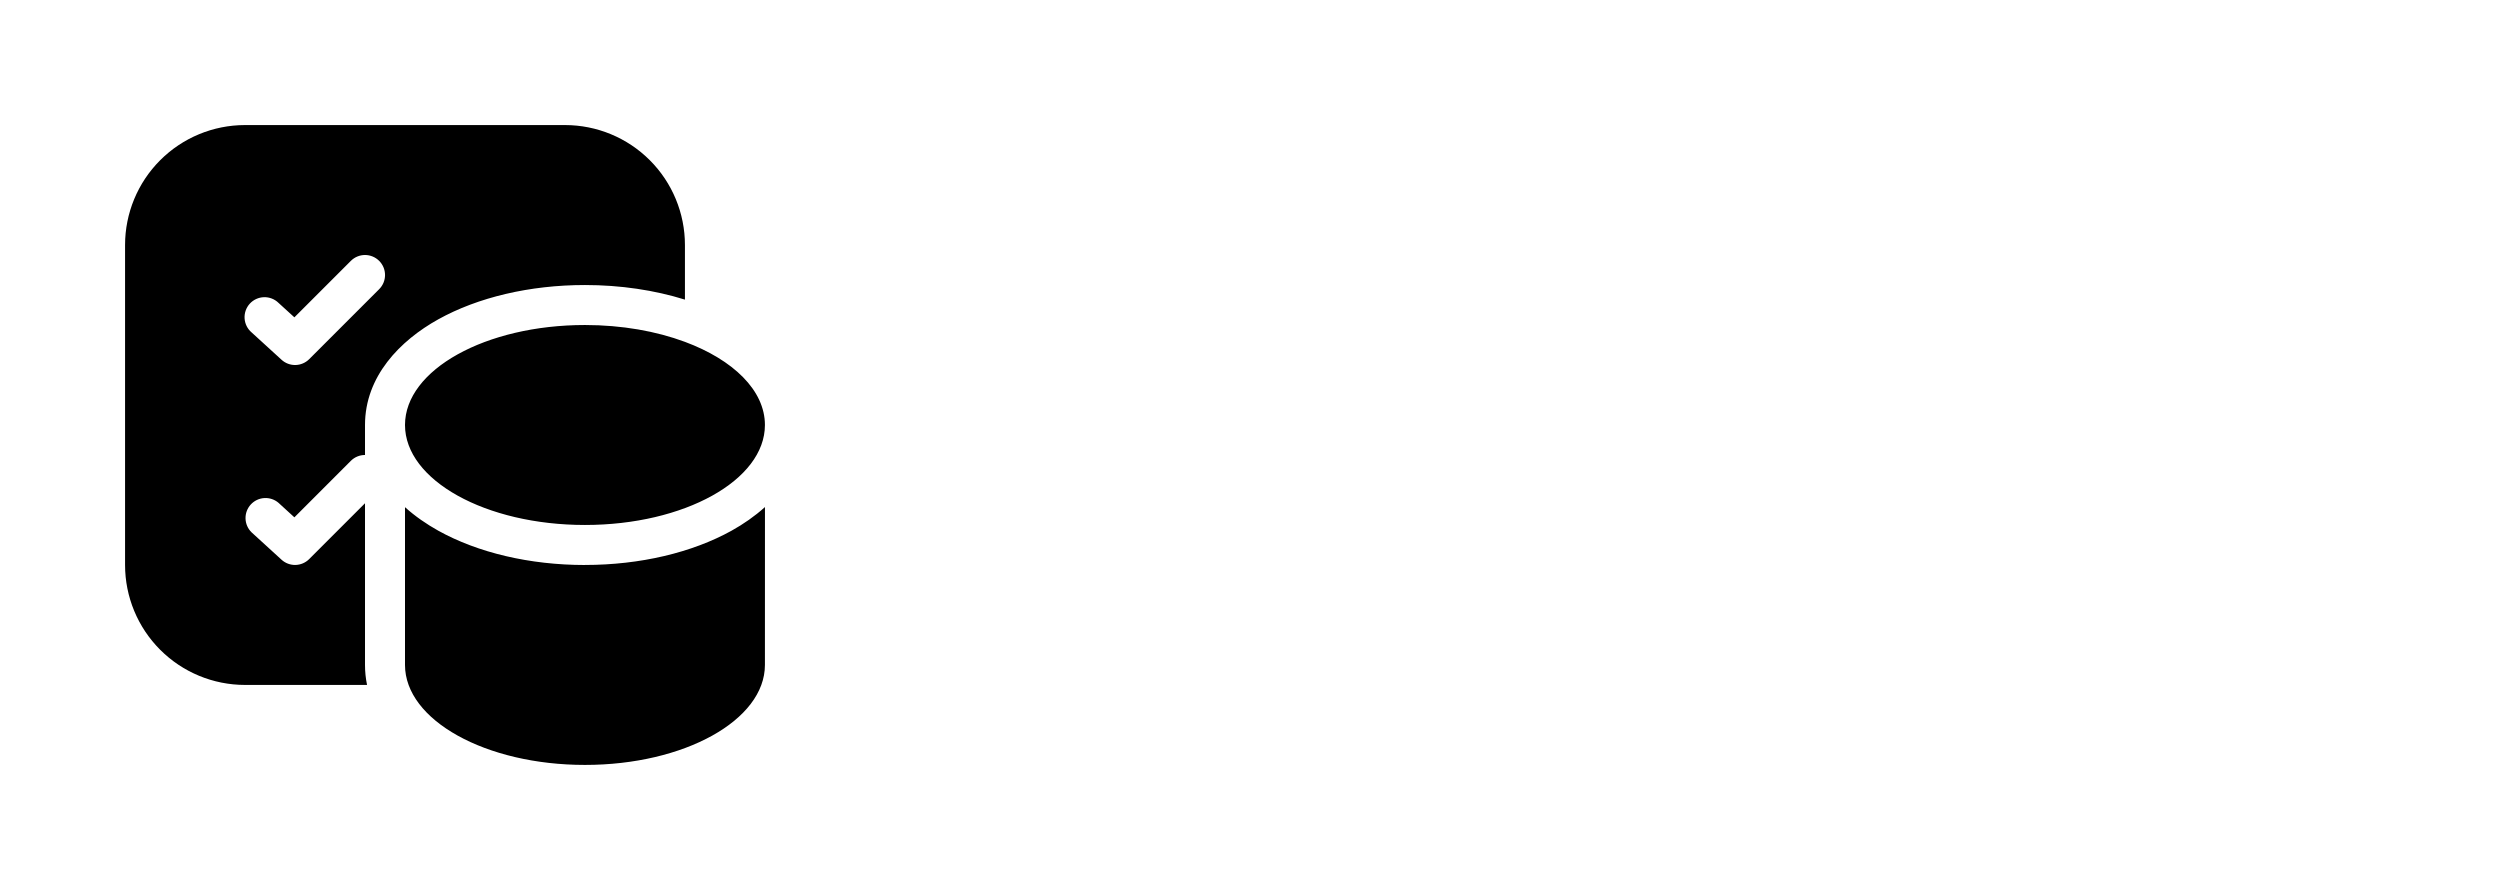 <svg width="441" height="157" viewBox="0 0 441 157" fill="none" xmlns="http://www.w3.org/2000/svg">
<g filter="url(#filter0_d_503_16)">
<rect x="4" width="149" height="149" rx="18" fill="white"/>
<path d="M43.224 18.061C37.611 18.061 32.228 20.29 28.259 24.259C24.29 28.228 22.061 33.611 22.061 39.224V95.66C22.061 101.273 24.29 106.656 28.259 110.625C32.228 114.594 37.611 116.823 43.224 116.823H64.747C64.507 115.663 64.386 114.481 64.387 113.296V84.775L54.539 94.623C53.898 95.266 53.033 95.636 52.125 95.657C51.217 95.678 50.336 95.348 49.665 94.736L44.374 89.903C43.719 89.264 43.337 88.395 43.311 87.48C43.285 86.565 43.615 85.676 44.232 85C44.85 84.324 45.706 83.914 46.619 83.858C47.533 83.802 48.433 84.102 49.129 84.697L51.929 87.258L61.89 77.29C62.218 76.962 62.607 76.702 63.036 76.525C63.465 76.349 63.924 76.258 64.387 76.26V70.969C64.387 62.377 70.574 56.077 77.311 52.331C84.295 48.451 93.452 46.279 103.187 46.279C109.444 46.279 115.462 47.181 120.823 48.853V39.224C120.823 33.611 118.594 28.228 114.625 24.259C110.656 20.29 105.273 18.061 99.66 18.061H43.224ZM120.823 56.303C115.779 54.426 109.713 53.333 103.187 53.333C85.657 53.333 71.442 61.234 71.442 70.969C71.442 80.704 85.657 88.605 103.187 88.605C120.717 88.605 134.932 80.704 134.932 70.969C134.932 64.853 129.331 59.47 120.823 56.303ZM66.885 42.018C67.213 42.345 67.474 42.734 67.652 43.163C67.829 43.592 67.921 44.051 67.921 44.515C67.921 44.979 67.829 45.438 67.652 45.867C67.474 46.295 67.213 46.684 66.885 47.012L54.539 59.358C53.897 59.999 53.031 60.369 52.123 60.388C51.215 60.408 50.335 60.077 49.665 59.463L44.374 54.631C44.014 54.324 43.72 53.947 43.509 53.524C43.298 53.101 43.174 52.639 43.145 52.167C43.116 51.695 43.182 51.222 43.339 50.776C43.497 50.33 43.742 49.92 44.061 49.571C44.38 49.222 44.766 48.94 45.196 48.743C45.626 48.546 46.091 48.438 46.564 48.424C47.037 48.41 47.507 48.492 47.948 48.664C48.389 48.836 48.79 49.094 49.129 49.425L51.929 51.978L61.89 42.018C62.218 41.689 62.607 41.428 63.036 41.251C63.464 41.073 63.923 40.981 64.387 40.981C64.851 40.981 65.311 41.073 65.739 41.251C66.168 41.428 66.557 41.689 66.885 42.018ZM103.187 95.66C112.922 95.66 122.079 93.48 129.063 89.607C131.13 88.457 133.14 87.067 134.939 85.445L134.932 113.296C134.932 123.038 120.717 130.932 103.187 130.932C85.657 130.932 71.442 123.031 71.442 113.296V85.466C73.241 87.089 75.251 88.464 77.311 89.614C84.295 93.494 93.452 95.667 103.187 95.667V95.66Z" fill="black"/>
<path d="M197.312 90.156L203.719 88.875V54.312H195.406L193.812 60.719H189.625V49.188H224.531V60.719H220.375L218.75 54.312H210.438V88.875L216.844 90.156V94H197.312V90.156ZM230 62C230.333 61.875 231.167 61.615 232.5 61.219C233.854 60.802 235.448 60.406 237.281 60.031C239.115 59.635 240.844 59.438 242.469 59.438C246.344 59.438 249.281 60.208 251.281 61.75C253.302 63.292 254.312 65.833 254.312 69.375V88.875L259.438 90.156V93.688L249.5 94L248.156 89.531C246.781 90.906 245.188 92.104 243.375 93.125C241.583 94.125 239.677 94.625 237.656 94.625C234.635 94.625 232.281 93.792 230.594 92.125C228.906 90.438 228.062 88.073 228.062 85.031C228.062 81.49 229.333 78.958 231.875 77.438C234.417 75.896 238.052 75.125 242.781 75.125H247.906V70C247.906 68.125 247.385 66.698 246.344 65.719C245.302 64.74 243.792 64.25 241.812 64.25C240.667 64.25 239.615 64.323 238.656 64.469C237.698 64.615 236.938 64.76 236.375 64.906C235.833 65.052 235.5 65.146 235.375 65.188L234.469 70H230.312L230 62ZM243.438 79.281C240.271 79.281 238 79.708 236.625 80.562C235.271 81.417 234.594 82.802 234.594 84.719C234.594 86.177 235.01 87.344 235.844 88.219C236.677 89.094 237.823 89.531 239.281 89.531C240.698 89.531 242.042 89.146 243.312 88.375C244.583 87.604 245.667 86.771 246.562 85.875C247.458 84.979 247.906 84.49 247.906 84.406V79.281H243.438ZM269.5 89.25C269.5 89.292 270.031 89.406 271.094 89.594C272.156 89.76 273.417 89.844 274.875 89.844C279.688 89.844 282.104 88.156 282.125 84.781C282.125 83.406 281.531 82.375 280.344 81.688C279.177 80.979 277.354 80.24 274.875 79.469C272.604 78.74 270.76 78.042 269.344 77.375C267.948 76.688 266.75 75.708 265.75 74.438C264.75 73.146 264.25 71.479 264.25 69.438C264.25 66.229 265.333 63.76 267.5 62.031C269.688 60.302 272.51 59.438 275.969 59.438C277.469 59.438 279.021 59.583 280.625 59.875C282.25 60.146 283.625 60.438 284.75 60.75C285.896 61.062 286.615 61.271 286.906 61.375L286.719 70H282.562L281.531 65C281.406 64.958 281.125 64.875 280.688 64.75C280.271 64.625 279.677 64.51 278.906 64.406C278.135 64.302 277.281 64.25 276.344 64.25C272.552 64.25 270.656 65.677 270.656 68.531C270.656 69.906 271.26 70.969 272.469 71.719C273.698 72.448 275.542 73.219 278 74.031C280.208 74.802 282.021 75.521 283.438 76.188C284.854 76.833 286.052 77.781 287.031 79.031C288.01 80.26 288.5 81.812 288.5 83.688C288.5 87.229 287.167 89.938 284.5 91.812C281.833 93.688 278.479 94.625 274.438 94.625C272.688 94.625 271.062 94.521 269.562 94.312C268.062 94.104 266.865 93.896 265.969 93.688C265.073 93.479 264.521 93.323 264.312 93.219V83.75H268.812L269.5 89.25ZM315.062 64.812L312.188 63.906V60.406L326.25 60.094V63.906L321.719 64.688H321.656L315.062 74.469L323.312 88.875H323.375L328.188 90.469V94H319.531L310.375 77.688H304.812V88.875L308.969 90.469V94H292.969V90.469L298.406 88.875V49.844L292.969 48.562V45.031L304.812 44.719V72.875H310.25L315.062 64.812ZM348.969 79.281H332.344V73.844H348.969V79.281ZM360.812 54.312L355.375 53.031V49.531L367.531 49.188H375.531C381.844 49.188 386.781 51.083 390.344 54.875C393.906 58.646 395.688 64.01 395.688 70.969C395.688 75.615 394.823 79.677 393.094 83.156C391.385 86.635 388.927 89.312 385.719 91.188C382.51 93.062 378.802 94 374.594 94H355.375V90.156L360.812 88.875V54.312ZM374.906 88.875C379.094 88.875 382.375 87.417 384.75 84.5C387.146 81.583 388.344 77.177 388.344 71.281C388.344 65.531 387.188 61.271 384.875 58.5C382.583 55.708 379.365 54.312 375.219 54.312H367.531V88.875H374.906ZM407.25 54.312L401.812 53.031V49.531L413.656 49.188H421C425.188 49.188 428.531 50.135 431.031 52.031C433.531 53.906 434.781 56.698 434.781 60.406C434.781 65.906 432 69.365 426.438 70.781C429.729 71.552 432.208 72.833 433.875 74.625C435.542 76.396 436.375 78.583 436.375 81.188C436.375 85.583 435 88.823 432.25 90.906C429.5 92.969 425.438 94 420.062 94H401.812V90.156L407.25 88.875V54.312ZM418.438 68.406C421.438 68.406 423.792 67.802 425.5 66.594C427.208 65.365 428.062 63.51 428.062 61.031C428.062 58.865 427.375 57.208 426 56.062C424.646 54.896 422.875 54.312 420.688 54.312H413.656V68.406H418.438ZM420.375 88.875C423.396 88.875 425.698 88.25 427.281 87C428.865 85.729 429.656 83.906 429.656 81.531C429.656 78.469 428.719 76.312 426.844 75.062C424.969 73.812 422.167 73.188 418.438 73.188H413.656V88.875H420.375Z" fill="white"/>
</g>
<defs>
<filter id="filter0_d_503_16" x="0" y="0" width="440.375" height="157" filterUnits="userSpaceOnUse" color-interpolation-filters="sRGB">
<feFlood flood-opacity="0" result="BackgroundImageFix"/>
<feColorMatrix in="SourceAlpha" type="matrix" values="0 0 0 0 0 0 0 0 0 0 0 0 0 0 0 0 0 0 127 0" result="hardAlpha"/>
<feOffset dy="4"/>
<feGaussianBlur stdDeviation="2"/>
<feComposite in2="hardAlpha" operator="out"/>
<feColorMatrix type="matrix" values="0 0 0 0 0 0 0 0 0 0 0 0 0 0 0 0 0 0 0.25 0"/>
<feBlend mode="normal" in2="BackgroundImageFix" result="effect1_dropShadow_503_16"/>
<feBlend mode="normal" in="SourceGraphic" in2="effect1_dropShadow_503_16" result="shape"/>
</filter>
</defs>
</svg>
